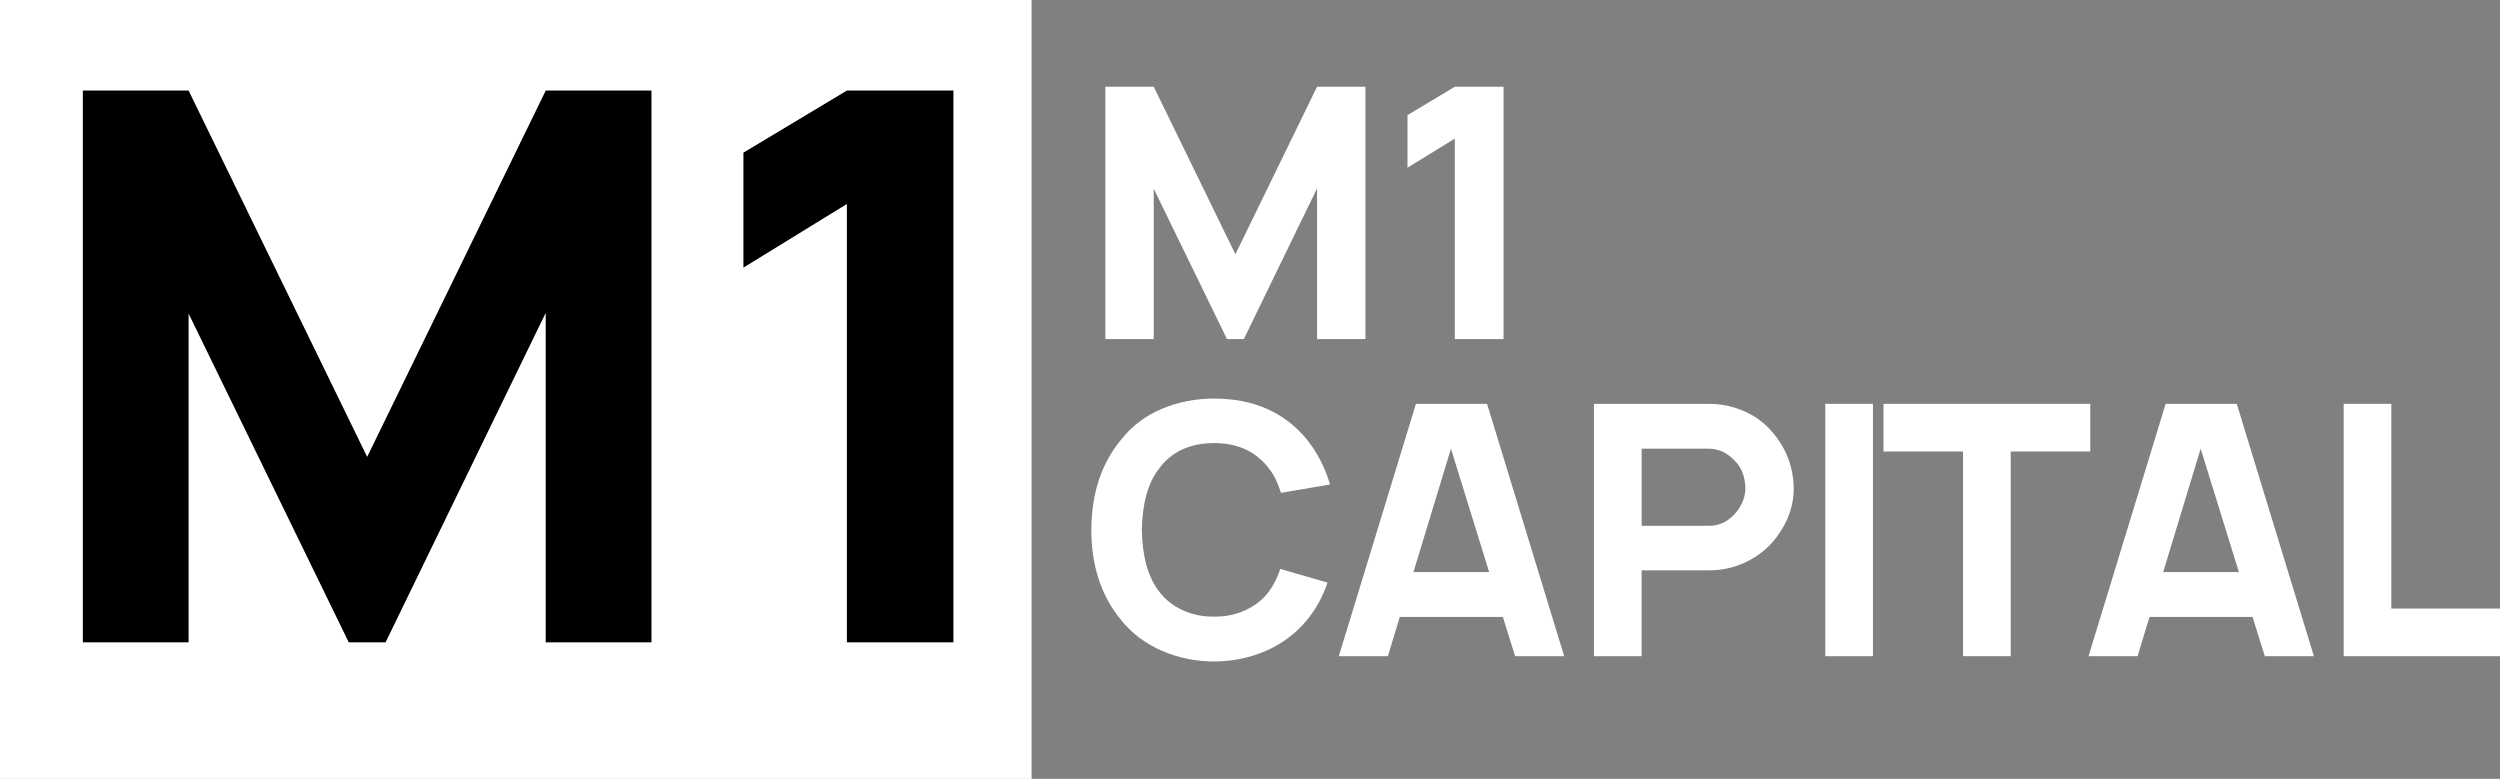 <?xml version="1.0" encoding="UTF-8"?>
<svg id="_Слой_2" data-name="Слой 2" xmlns="http://www.w3.org/2000/svg" viewBox="0 0 1331.41 414.78">
  <rect x="0" y="0" width="1331.41" height="414.78" fill="#808080" stroke="none"/>
  <defs>
    <style>
      .cls-1 {
        fill: #fff;
      }
    </style>
  </defs>
  <g id="_Слой_1-2" data-name="Слой 1">
    <g>
      <rect class="cls-1" width="549.39" height="414.78"/>
      <g>
        <path d="M346.95,48.23v293.87h-56.32v-175.5l-85.3,175.5h-19.59l-85.3-175.09v175.09h-56.32V48.23h56.32l95.1,195.09,95.1-195.09h56.32Z"/>
        <path d="M451.02,48.23h56.73v293.87h-56.73V108.64l-55.1,33.88v-61.22l55.1-33.06Z"/>
      </g>
      <g>
        <path class="cls-1" d="M727.18,46.19v134.4h-25.76v-80.26l-39.01,80.26h-8.96l-39.01-80.08v80.08h-25.76V46.19h25.76l43.49,89.22,43.49-89.22h25.76Z"/>
        <path class="cls-1" d="M774.78,46.19h25.95v134.4h-25.95v-106.77l-25.2,15.49v-28l25.2-15.12Z"/>
      </g>
      <g>
        <path class="cls-1" d="M681.82,302.99l25.2,7.28c-2.61,7.59-6.29,14.25-11.01,19.97-5.97,7.22-13.29,12.69-21.93,16.43-8.65,3.73-17.83,5.6-27.53,5.6s-19.29-1.93-28-5.79c-8.71-3.85-15.87-9.27-21.46-16.24-10.58-12.82-15.87-28.81-15.87-47.97s5.29-35.46,15.87-48.16c5.72-7.21,12.91-12.66,21.56-16.33,8.65-3.67,17.95-5.51,27.91-5.51,21.03,0,37.52,7.28,49.47,21.84,5.47,6.84,9.58,14.81,12.32,23.89l-26.13,4.48c-1.74-5.47-3.86-9.77-6.35-12.88-6.85-9.08-16.61-13.63-29.31-13.63s-22.71,4.54-29.31,13.63c-5.85,7.47-8.9,18.36-9.15,32.66.25,14.19,3.3,25.08,9.15,32.67,3.23,4.36,7.47,7.72,12.69,10.08,5.23,2.37,10.76,3.49,16.61,3.36,5.85.13,11.39-.99,16.61-3.36,5.23-2.36,9.46-5.72,12.69-10.08,2.61-3.61,4.6-7.59,5.97-11.95Z"/>
        <path class="cls-1" d="M806.89,349.47l-6.53-20.91h-54.88l-6.35,20.91h-26.13l41.07-134.4h37.89l41.07,134.4h-26.13ZM752.75,304.67h40.32l-20.35-65.7-19.97,65.7Z"/>
        <path class="cls-1" d="M955.28,259.5c.12,9.33-2.86,18.11-8.96,26.32-3.99,5.48-9.18,9.83-15.59,13.07-6.41,3.24-13.23,4.85-20.44,4.85h-36.03v45.73h-25.39v-134.4h61.41c4.6,0,9.15.69,13.63,2.05,9.46,2.98,16.92,8.34,22.4,16.05,5.72,7.72,8.71,16.49,8.96,26.32ZM925.42,271.81c2.86-3.98,4.23-8.09,4.11-12.32-.25-5.48-1.87-9.89-4.85-13.25-4.23-4.85-9.09-7.28-14.56-7.28h-35.84v41.07h35.84c6.1,0,11.2-2.74,15.31-8.22Z"/>
        <path class="cls-1" d="M972.08,215.07h25.39v134.4h-25.39v-134.4Z"/>
        <path class="cls-1" d="M1113.2,215.07v25.38h-42.37v109.01h-25.38v-109.01h-42.37v-25.38h110.13Z"/>
        <path class="cls-1" d="M1206.16,349.47l-6.53-20.91h-54.88l-6.35,20.91h-26.13l41.07-134.4h37.89l41.07,134.4h-26.13ZM1152.03,304.67h40.32l-20.35-65.7-19.97,65.7Z"/>
        <path class="cls-1" d="M1273.54,324.08h57.87v25.39h-83.25v-134.4h25.38v109.01Z"/>
      </g>
    </g>
  </g>
</svg>